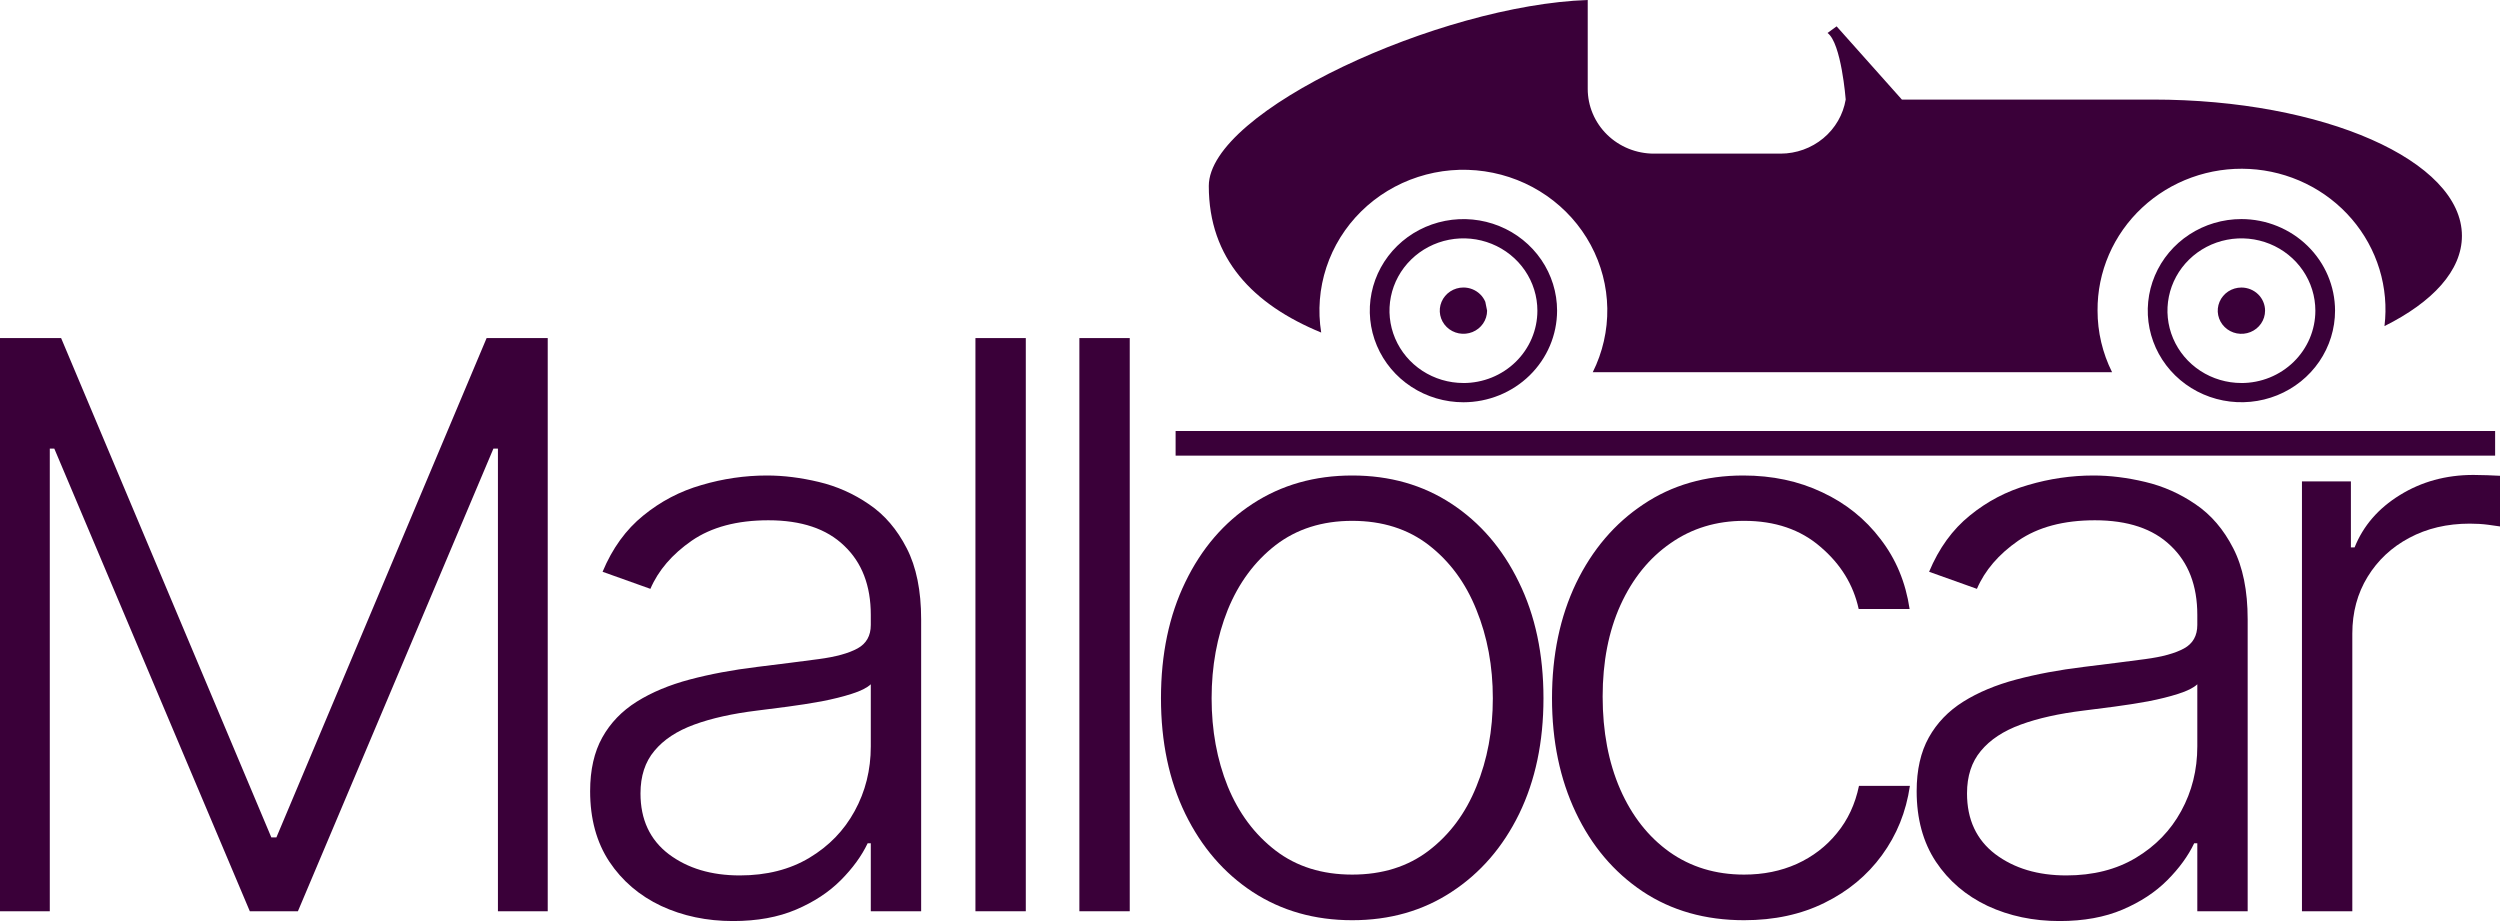 <svg width="285" height="105" viewBox="0 0 285 105" fill="none" xmlns="http://www.w3.org/2000/svg">
<path d="M258.218 35.418C258.218 35.94 258.06 36.45 257.764 36.883C257.467 37.317 257.046 37.656 256.553 37.855C256.06 38.055 255.517 38.107 254.994 38.006C254.471 37.904 253.99 37.653 253.613 37.284C253.235 36.915 252.978 36.444 252.874 35.933C252.77 35.421 252.823 34.891 253.028 34.408C253.232 33.926 253.578 33.514 254.021 33.224C254.465 32.934 254.987 32.78 255.52 32.78C256.236 32.78 256.922 33.058 257.428 33.552C257.934 34.047 258.218 34.718 258.218 35.418Z" fill="#3A0039"/>
<path fill-rule="evenodd" clip-rule="evenodd" d="M255.52 24.974C253.409 24.974 251.344 25.586 249.589 26.733C247.833 27.881 246.465 29.511 245.657 31.419C244.849 33.327 244.637 35.426 245.049 37.451C245.461 39.477 246.478 41.337 247.971 42.797C249.464 44.257 251.366 45.251 253.437 45.654C255.508 46.057 257.655 45.85 259.606 45.06C261.557 44.27 263.224 42.932 264.397 41.215C265.57 39.498 266.196 37.479 266.196 35.414C266.193 32.647 265.067 29.993 263.065 28.036C261.064 26.079 258.351 24.977 255.52 24.974ZM255.52 43.662C253.853 43.662 252.223 43.179 250.837 42.273C249.45 41.367 248.37 40.079 247.732 38.573C247.093 37.066 246.927 35.409 247.252 33.81C247.577 32.211 248.38 30.741 249.559 29.588C250.738 28.436 252.24 27.65 253.875 27.332C255.511 27.014 257.206 27.177 258.746 27.801C260.287 28.425 261.603 29.482 262.53 30.837C263.456 32.193 263.95 33.787 263.951 35.418C263.951 36.501 263.733 37.573 263.31 38.574C262.886 39.574 262.266 40.483 261.483 41.249C260.7 42.015 259.77 42.623 258.747 43.038C257.724 43.452 256.628 43.665 255.52 43.665V43.662Z" fill="#3A0039"/>
<path d="M169.529 35.418C169.528 35.938 169.37 36.447 169.074 36.88C168.778 37.314 168.357 37.652 167.864 37.852C167.371 38.051 166.828 38.104 166.305 38.002C165.781 37.9 165.301 37.649 164.923 37.28C164.546 36.911 164.289 36.441 164.185 35.929C164.081 35.417 164.134 34.887 164.339 34.405C164.543 33.923 164.889 33.511 165.332 33.221C165.776 32.931 166.298 32.776 166.831 32.776C167.186 32.776 167.537 32.844 167.864 32.977C168.192 33.11 168.489 33.305 168.74 33.55C168.991 33.795 169.189 34.087 169.325 34.407" fill="#3A0039"/>
<path fill-rule="evenodd" clip-rule="evenodd" d="M177.508 35.418C177.508 33.353 176.881 31.334 175.708 29.617C174.535 27.901 172.868 26.562 170.917 25.772C168.966 24.982 166.819 24.775 164.749 25.178C162.678 25.581 160.775 26.575 159.282 28.035C157.789 29.495 156.772 31.356 156.36 33.381C155.948 35.406 156.16 37.505 156.968 39.413C157.776 41.321 159.144 42.952 160.9 44.099C162.655 45.246 164.72 45.858 166.831 45.858C169.662 45.855 172.375 44.754 174.377 42.797C176.378 40.839 177.504 38.186 177.508 35.418ZM166.831 43.662C165.164 43.662 163.534 43.178 162.148 42.273C160.761 41.367 159.681 40.079 159.043 38.573C158.405 37.066 158.238 35.409 158.563 33.809C158.888 32.21 159.691 30.741 160.87 29.588C162.049 28.436 163.551 27.65 165.187 27.332C166.822 27.014 168.517 27.177 170.057 27.801C171.598 28.425 172.915 29.482 173.841 30.837C174.767 32.193 175.262 33.787 175.262 35.418C175.262 36.501 175.045 37.573 174.621 38.574C174.198 39.574 173.577 40.484 172.794 41.25C172.011 42.016 171.081 42.623 170.058 43.038C169.035 43.452 167.939 43.665 166.831 43.665V43.662Z" fill="#3A0039"/>
<path d="M271.831 37.175C272.095 34.998 271.9 32.791 271.258 30.69C270.616 28.589 269.54 26.639 268.097 24.96C266.655 23.282 264.876 21.91 262.87 20.93C260.864 19.949 258.674 19.381 256.435 19.261C254.196 19.14 251.956 19.47 249.852 20.229C247.749 20.988 245.826 22.16 244.204 23.674C242.581 25.187 241.293 27.01 240.419 29.029C239.545 31.049 239.103 33.222 239.121 35.414C239.119 37.846 239.685 40.247 240.777 42.432H181.575C182.704 40.167 183.272 37.673 183.232 35.153C183.192 32.633 182.546 30.157 181.345 27.927C180.145 25.697 178.424 23.774 176.322 22.316C174.221 20.857 171.797 19.903 169.248 19.53C166.699 19.158 164.097 19.378 161.651 20.173C159.205 20.967 156.985 22.314 155.171 24.104C153.356 25.894 151.999 28.077 151.208 30.476C150.417 32.874 150.214 35.422 150.617 37.911C142.831 34.712 137.803 29.478 137.803 21.201C137.803 12.627 164.207 0.567 181.001 0V10.134C181.001 12.091 181.796 13.969 183.212 15.353C184.627 16.737 186.547 17.514 188.548 17.514H202.991C204.775 17.512 206.499 16.89 207.858 15.76C209.217 14.63 210.121 13.066 210.41 11.344C210.41 11.344 209.918 4.904 208.339 3.759L209.375 3.004L216.814 11.351H245.417C264.868 11.344 280.66 18.312 280.66 26.886C280.66 30.844 277.325 34.435 271.831 37.175Z" fill="#3A0039"/>
<path d="M0 38.541H6.967L30.93 95.46H31.511L55.474 38.541H62.441V103.883H56.764V51.144H56.248L33.962 103.883H28.479L6.192 51.144H5.676V103.883H0V38.541Z" fill="#3A0039"/>
<path fill-rule="evenodd" clip-rule="evenodd" d="M83.563 105C80.574 105 77.843 104.426 75.371 103.277C72.898 102.107 70.931 100.427 69.469 98.236C68.006 96.024 67.275 93.344 67.275 90.196C67.275 87.771 67.738 85.729 68.662 84.07C69.587 82.411 70.898 81.05 72.597 79.986C74.296 78.923 76.306 78.083 78.628 77.466C80.95 76.849 83.509 76.37 86.304 76.03C89.078 75.69 91.422 75.392 93.335 75.137C95.27 74.882 96.743 74.477 97.754 73.924C98.764 73.371 99.27 72.478 99.27 71.244V70.096C99.27 66.756 98.259 64.129 96.238 62.215C94.238 60.279 91.357 59.312 87.594 59.312C84.025 59.312 81.112 60.088 78.854 61.641C76.618 63.194 75.048 65.023 74.145 67.129L68.694 65.182C69.812 62.502 71.361 60.365 73.339 58.769C75.317 57.153 77.532 55.994 79.983 55.292C82.434 54.569 84.917 54.207 87.433 54.207C89.325 54.207 91.293 54.452 93.335 54.941C95.399 55.43 97.313 56.281 99.076 57.493C100.839 58.684 102.269 60.354 103.366 62.502C104.462 64.629 105.011 67.331 105.011 70.606V103.883H99.27V96.13H98.915C98.227 97.577 97.206 98.981 95.851 100.342C94.496 101.703 92.798 102.82 90.755 103.692C88.712 104.564 86.315 105 83.563 105ZM84.337 99.799C87.39 99.799 90.035 99.129 92.271 97.789C94.507 96.449 96.227 94.673 97.431 92.461C98.657 90.228 99.27 87.771 99.27 85.091V78.008C98.84 78.412 98.119 78.774 97.109 79.093C96.12 79.412 94.969 79.699 93.658 79.954C92.368 80.188 91.078 80.391 89.787 80.561C88.497 80.731 87.336 80.88 86.304 81.007C83.509 81.348 81.122 81.879 79.144 82.603C77.166 83.326 75.65 84.325 74.597 85.602C73.543 86.857 73.016 88.473 73.016 90.451C73.016 93.429 74.091 95.737 76.242 97.375C78.392 98.991 81.09 99.799 84.337 99.799Z" fill="#3A0039"/>
<path d="M116.941 38.541V103.883H111.2V38.541H116.941Z" fill="#3A0039"/>
<path d="M128.79 38.541V103.883H123.049V38.541H128.79Z" fill="#3A0039"/>
<path fill-rule="evenodd" clip-rule="evenodd" d="M154.154 104.904C149.875 104.904 146.091 103.83 142.801 101.682C139.533 99.534 136.974 96.566 135.125 92.78C133.276 88.973 132.351 84.581 132.351 79.603C132.351 74.584 133.276 70.17 135.125 66.363C136.974 62.534 139.533 59.556 142.801 57.429C146.091 55.281 149.875 54.207 154.154 54.207C158.432 54.207 162.206 55.281 165.474 57.429C168.742 59.578 171.301 62.555 173.15 66.363C175.021 70.17 175.956 74.584 175.956 79.603C175.956 84.581 175.032 88.973 173.183 92.78C171.333 96.566 168.764 99.534 165.474 101.682C162.206 103.83 158.432 104.904 154.154 104.904ZM154.154 99.704C157.594 99.704 160.507 98.789 162.894 96.96C165.281 95.131 167.087 92.695 168.312 89.654C169.56 86.612 170.183 83.262 170.183 79.603C170.183 75.945 169.56 72.584 168.312 69.521C167.087 66.459 165.281 64.002 162.894 62.151C160.507 60.301 157.594 59.376 154.154 59.376C150.735 59.376 147.821 60.301 145.413 62.151C143.027 64.002 141.21 66.459 139.963 69.521C138.737 72.584 138.124 75.945 138.124 79.603C138.124 83.262 138.737 86.612 139.963 89.654C141.21 92.695 143.027 95.131 145.413 96.96C147.8 98.789 150.713 99.704 154.154 99.704Z" fill="#3A0039"/>
<path d="M198.828 104.904C194.399 104.904 190.539 103.809 187.249 101.618C183.981 99.427 181.444 96.428 179.638 92.621C177.832 88.813 176.929 84.474 176.929 79.603C176.929 74.69 177.842 70.319 179.67 66.49C181.519 62.662 184.078 59.663 187.346 57.493C190.614 55.302 194.409 54.207 198.731 54.207C202.043 54.207 205.042 54.845 207.73 56.121C210.417 57.376 212.632 59.152 214.374 61.449C216.137 63.725 217.244 66.384 217.696 69.426H211.89C211.288 66.661 209.837 64.3 207.536 62.343C205.257 60.365 202.354 59.376 198.828 59.376C195.667 59.376 192.872 60.226 190.442 61.928C188.013 63.608 186.11 65.959 184.734 68.979C183.379 71.978 182.702 75.456 182.702 79.412C182.702 83.389 183.368 86.91 184.701 89.973C186.035 93.014 187.905 95.397 190.313 97.119C192.743 98.842 195.581 99.704 198.828 99.704C201.021 99.704 203.021 99.3 204.827 98.491C206.655 97.662 208.181 96.492 209.407 94.982C210.654 93.472 211.492 91.674 211.923 89.59H217.728C217.298 92.546 216.234 95.184 214.535 97.502C212.858 99.799 210.675 101.607 207.988 102.926C205.322 104.245 202.268 104.904 198.828 104.904Z" fill="#3A0039"/>
<path fill-rule="evenodd" clip-rule="evenodd" d="M234.786 105C231.798 105 229.067 104.426 226.594 103.277C224.121 102.107 222.154 100.427 220.692 98.236C219.23 96.024 218.499 93.344 218.499 90.196C218.499 87.771 218.961 85.729 219.886 84.07C220.81 82.411 222.122 81.05 223.82 79.986C225.519 78.923 227.529 78.083 229.852 77.466C232.174 76.849 234.733 76.37 237.528 76.03C240.301 75.69 242.645 75.392 244.559 75.137C246.494 74.882 247.967 74.477 248.977 73.924C249.988 73.371 250.493 72.478 250.493 71.244V70.096C250.493 66.756 249.483 64.129 247.461 62.215C245.462 60.279 242.581 59.312 238.818 59.312C235.249 59.312 232.335 60.088 230.077 61.641C227.841 63.194 226.272 65.023 225.369 67.129L219.918 65.182C221.036 62.502 222.584 60.365 224.562 58.769C226.54 57.153 228.755 55.994 231.206 55.292C233.657 54.569 236.141 54.207 238.657 54.207C240.549 54.207 242.516 54.452 244.559 54.941C246.623 55.43 248.537 56.281 250.3 57.493C252.063 58.684 253.493 60.354 254.589 62.502C255.686 64.629 256.234 67.331 256.234 70.606V103.883H250.493V96.13H250.138C249.45 97.577 248.429 98.981 247.074 100.342C245.72 101.703 244.021 102.82 241.979 103.692C239.936 104.564 237.538 105 234.786 105ZM235.56 99.799C238.614 99.799 241.258 99.129 243.494 97.789C245.731 96.449 247.451 94.673 248.655 92.461C249.88 90.228 250.493 87.771 250.493 85.091V78.008C250.063 78.412 249.343 78.774 248.332 79.093C247.343 79.412 246.193 79.699 244.881 79.954C243.591 80.188 242.301 80.391 241.011 80.561C239.721 80.731 238.56 80.88 237.528 81.007C234.733 81.348 232.346 81.879 230.368 82.603C228.39 83.326 226.874 84.325 225.82 85.602C224.766 86.857 224.24 88.473 224.24 90.451C224.24 93.429 225.315 95.737 227.465 97.375C229.615 98.991 232.314 99.799 235.56 99.799Z" fill="#3A0039"/>
<path d="M262.423 103.883V54.877H268.003V62.407H268.422C269.411 59.939 271.131 57.95 273.583 56.44C276.055 54.909 278.851 54.143 281.968 54.143C282.441 54.143 282.968 54.154 283.549 54.175C284.129 54.196 284.613 54.218 285 54.239V60.014C284.742 59.971 284.29 59.907 283.645 59.822C283 59.737 282.302 59.695 281.549 59.695C278.969 59.695 276.668 60.237 274.647 61.322C272.647 62.385 271.067 63.864 269.906 65.757C268.745 67.65 268.164 69.809 268.164 72.233V103.883H262.423Z" fill="#3A0039"/>
<path d="M134.019 51.942H284.444V49.134H134.019V51.942Z" fill="#3A0039"/>
</svg>
